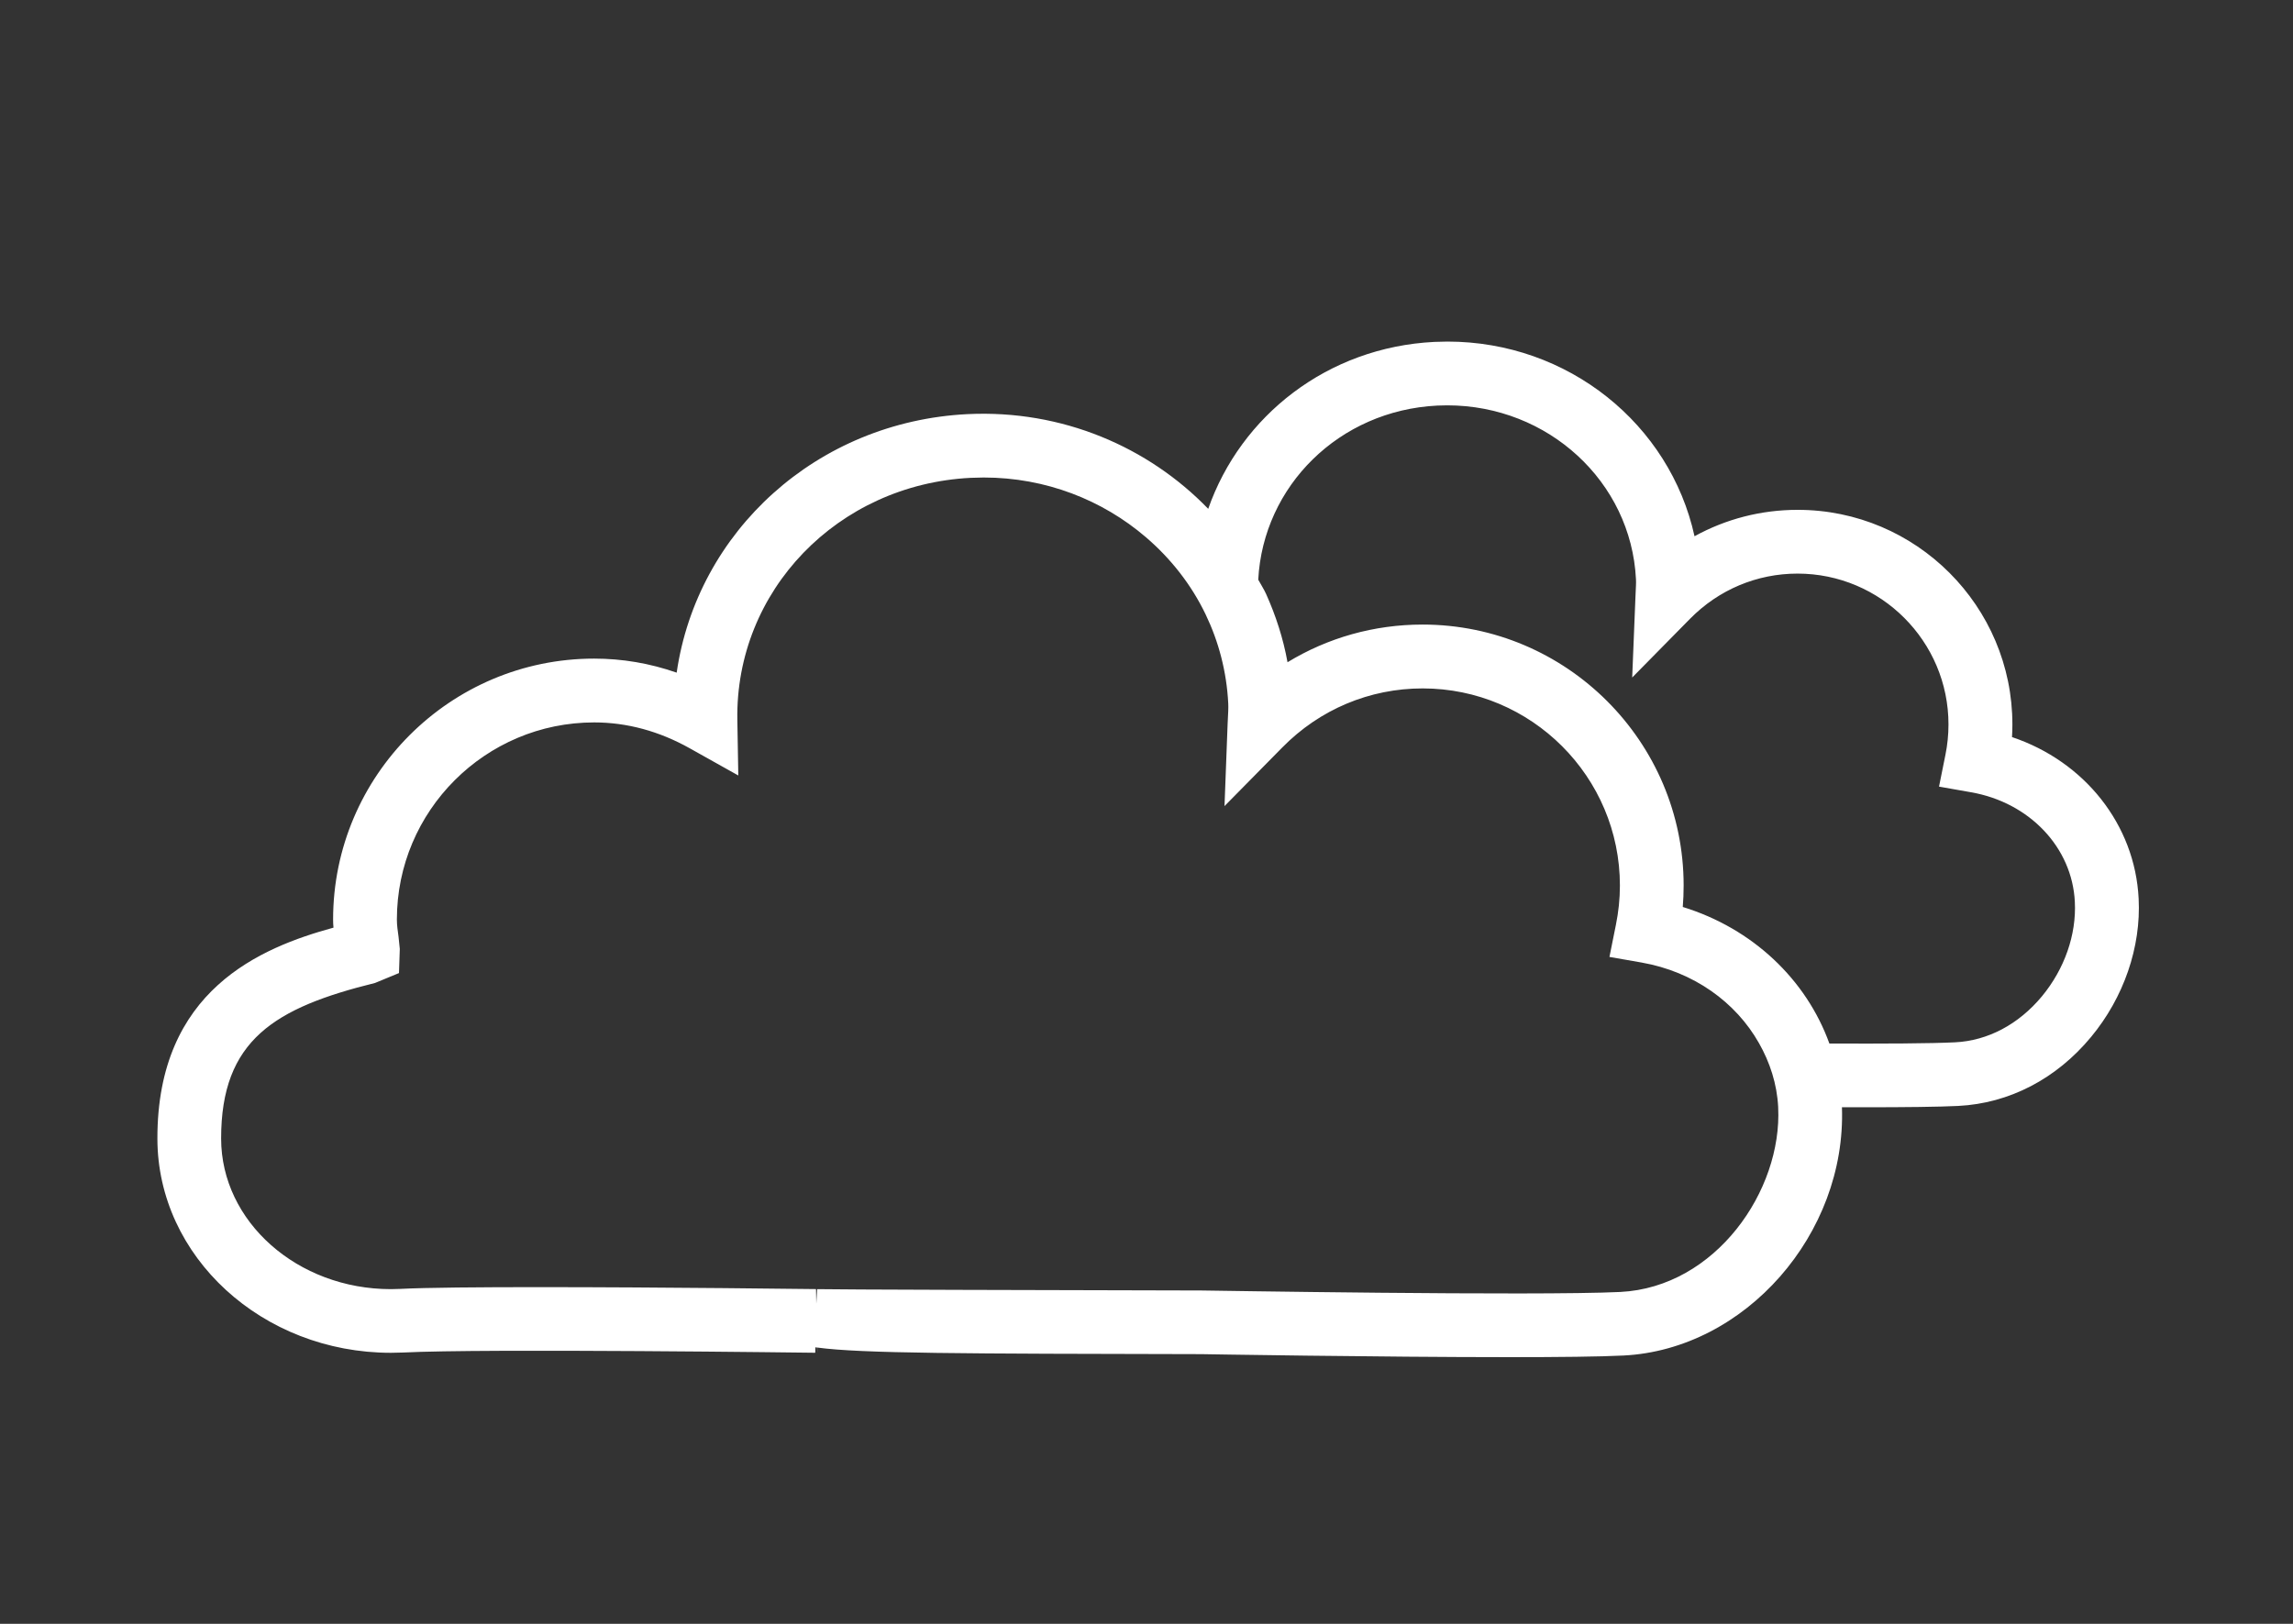 <?xml version="1.0" encoding="utf-8"?>
<!-- Generator: Adobe Illustrator 24.0.1, SVG Export Plug-In . SVG Version: 6.00 Build 0)  -->
<svg version="1.1" id="9" xmlns="http://www.w3.org/2000/svg" xmlns:xlink="http://www.w3.org/1999/xlink" x="0px" y="0px"
	 viewBox="180 120 480 340" xml:space="preserve">
<rect x="180" y="120" width="480" height="340" fill="#333333" stroke="none"/>
<style type="text/css">
	.st0{fill:#FFFFFF;}
</style>
<path class="st0" d="M601.18,274.33c0.05-0.87,0.08-1.74,0.08-2.64c0-24.77-20.16-44.94-44.95-44.94c-7.67,0-15.04,1.92-21.59,5.53
	c-5.14-23.42-26.41-40.76-51.74-40.76l-2.75,0.07c-22.34,1.12-40.49,15.46-47.31,34.95c-12.54-12.97-30.59-20.79-50.38-19.83
	c-31.56,1.57-56.6,24.56-60.89,54.13c-5.61-1.96-11.39-2.94-17.27-2.94c-30.13,0-54.65,24.51-54.65,54.63c0,0.56,0.02,1.12,0.08,1.7
	c-15.25,4.18-36.91,13.07-36.86,44.17c0.02,24.73,21.95,44.85,48.89,44.85l2.59-0.06c16.75-0.86,86.2,0.05,86.23,0.05l0.02-1.14
	c0.12,0.02,0.24,0.04,0.36,0.05l0.06,1.08l-0.02-1.08c9.22,1.25,30.6,1.28,80.35,1.38c0,0,37.39,0.63,64.53,0.63
	c10.23,0,19.02-0.09,23.88-0.34c25.48-1.27,46.68-25.47,45.74-51.98c0,0,0-0.01,0-0.01c1.63,0.01,3.27,0.01,4.82,0.01
	c8.37,0,15.57-0.08,19.52-0.28c10.67-0.53,20.54-5.66,27.81-14.44c6.85-8.26,10.48-18.82,9.96-28.96
	C626.92,292.61,616.33,279.42,601.18,274.33z M552.23,351.85c0.87,17.42-13.09,37.67-33.06,38.66c-17.6,0.86-87.47-0.32-87.63-0.31
	c-30.99-0.06-77.99-0.19-80.49-0.28l-0.17,3.04l-0.06-3.05c0,0-32.11-0.41-58.06-0.41c-12.47,0-23.52,0.09-29.01,0.37l-1.92,0.05
	c-19.58,0-35.52-14.13-35.54-31.51c-0.03-20.7,11.3-27.43,32.22-32.6l5.01-2.07l0.17-5.06l-0.26-2.52
	c-0.16-1.19-0.35-2.39-0.35-3.62c0-22.76,18.52-41.28,41.3-41.28c6.85,0,13.6,1.82,20.03,5.43l10.14,5.68l-0.2-11.61
	c-0.46-27.05,20.99-49.32,48.85-50.71l2.72-0.07c13.01,0,24.89,4.73,33.94,12.49c5.23,4.48,9.53,9.95,12.52,16.18
	c2.73,5.69,4.4,11.98,4.73,18.63c0.05,0.96-0.01,1.89-0.13,4.3l-0.65,17.2l12.09-12.27c7.83-7.97,18.28-12.37,29.39-12.37
	c22.78,0,41.29,18.51,41.29,41.27c0,2.83-0.3,5.57-0.84,8.24l-1.35,6.71l6.75,1.18c10.89,1.92,19.7,8.3,24.54,16.85
	c2.31,4.06,3.78,8.57,4.03,13.39C552.22,351.8,552.23,351.82,552.23,351.85z M607.44,328.61c-4.87,5.87-11.33,9.3-18.2,9.63
	c-4.97,0.25-15.18,0.3-26.29,0.25c-4.85-13.42-16.08-24.09-30.69-28.59c0.12-1.49,0.18-2.98,0.18-4.5
	c0-30.12-24.51-54.63-54.65-54.63c-10.13,0-19.83,2.75-28.27,7.89c-0.9-5-2.45-9.75-4.47-14.26c-0.47-1.06-1.12-2.01-1.66-3.03
	c1.04-19.62,16.93-35.43,37.47-36.45l2.09-0.05c21.14,0,38.49,16,39.51,36.39c0.05,0.76-0.01,1.5-0.09,3.34l-0.7,17.26l12.11-12.3
	c6.01-6.1,14-9.46,22.5-9.46c17.43,0,31.6,14.17,31.6,31.58c0,2.17-0.22,4.28-0.63,6.32l-1.35,6.7l6.74,1.19
	c12.22,2.15,21.14,11.57,21.69,22.93C614.69,315.69,612.17,322.9,607.44,328.61z"/>
</svg>
